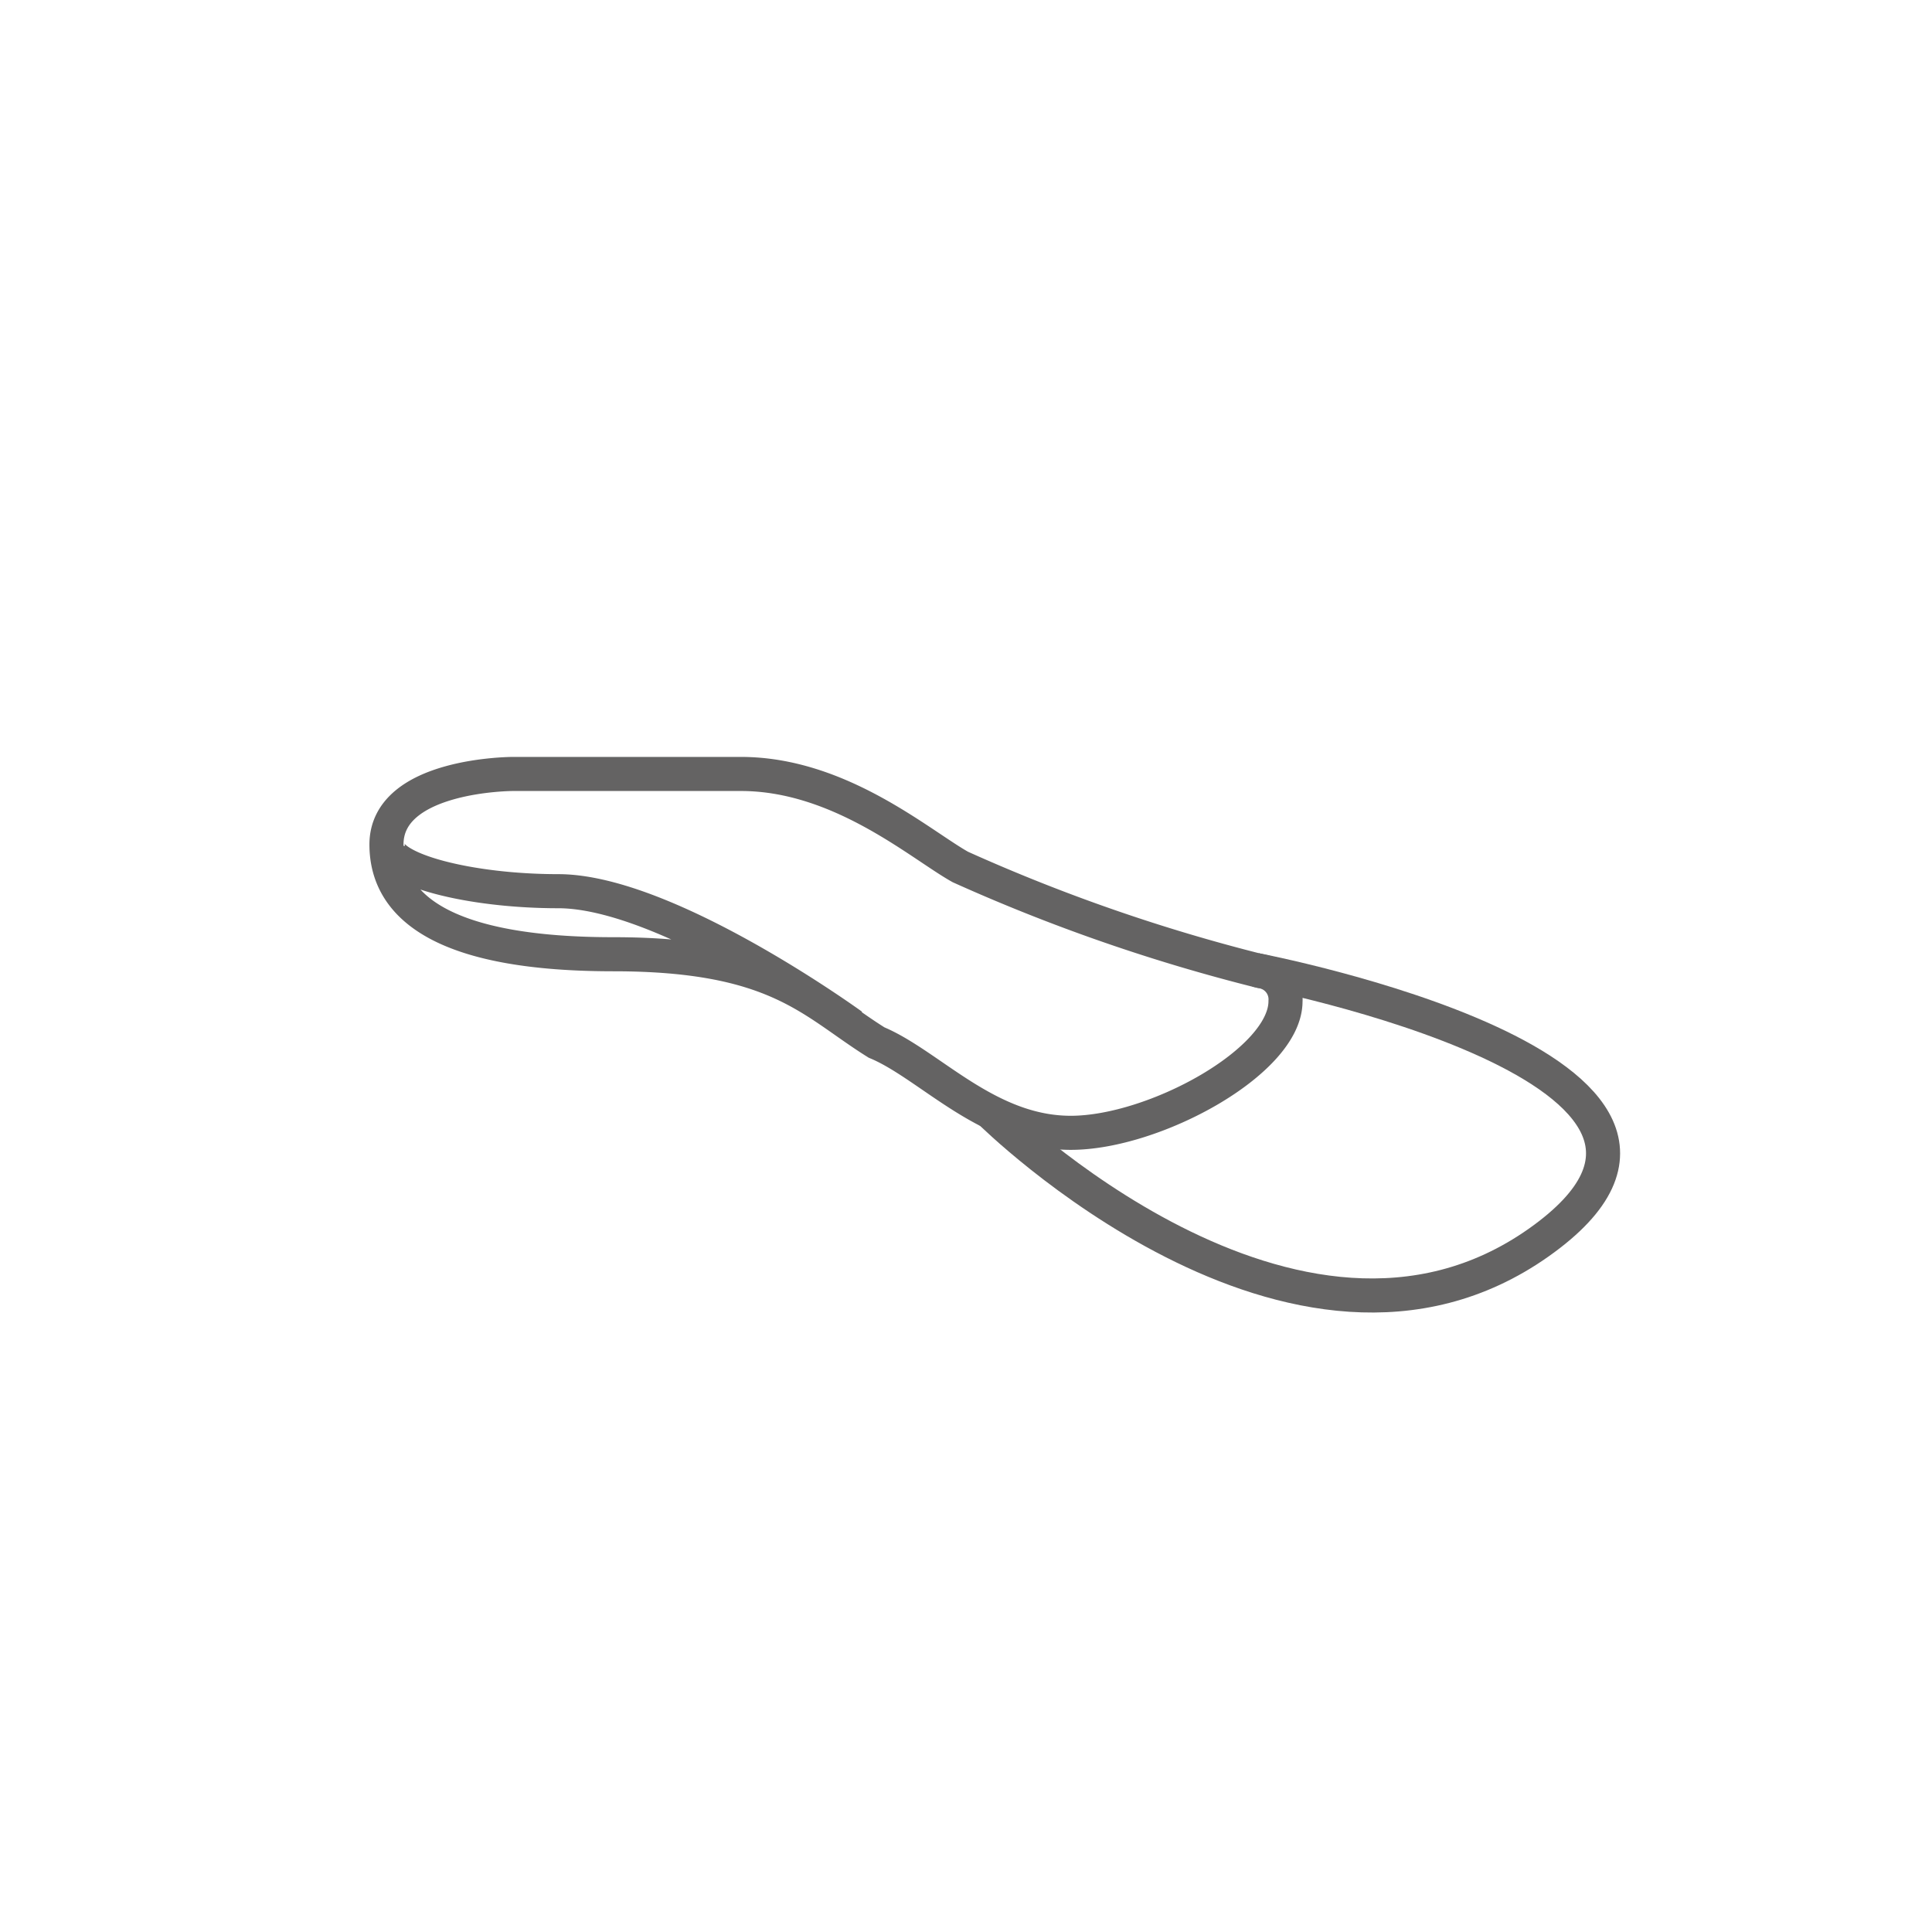<svg id="Layer_1" data-name="Layer 1" xmlns="http://www.w3.org/2000/svg" viewBox="0 0 56.69 56.69"><defs><style>.cls-1{fill:none;stroke:#646363;stroke-miterlimit:10;}</style></defs><title>ORx Icons</title><path class="cls-1" d="M37,28.5a.83.83,0,0,1,.72.88c0,1.76-3.85,3.86-6.3,3.86s-4.14-2-5.7-2.65C23.83,29.41,22.82,28,18,28s-6.66-1.3-6.66-3.22c0-2.07,3.71-2.07,3.71-2.07h6.69c2.91,0,5.26,2.07,6.44,2.73A52.33,52.33,0,0,0,37,28.5ZM25,30.09s-5.42-3.94-8.62-3.94c-2.61,0-5-.63-5-1.33"/><path class="cls-1" d="M36.84,28.46s15.46,2.95,8.31,8-16.09-3.83-16.09-3.83"/></svg>